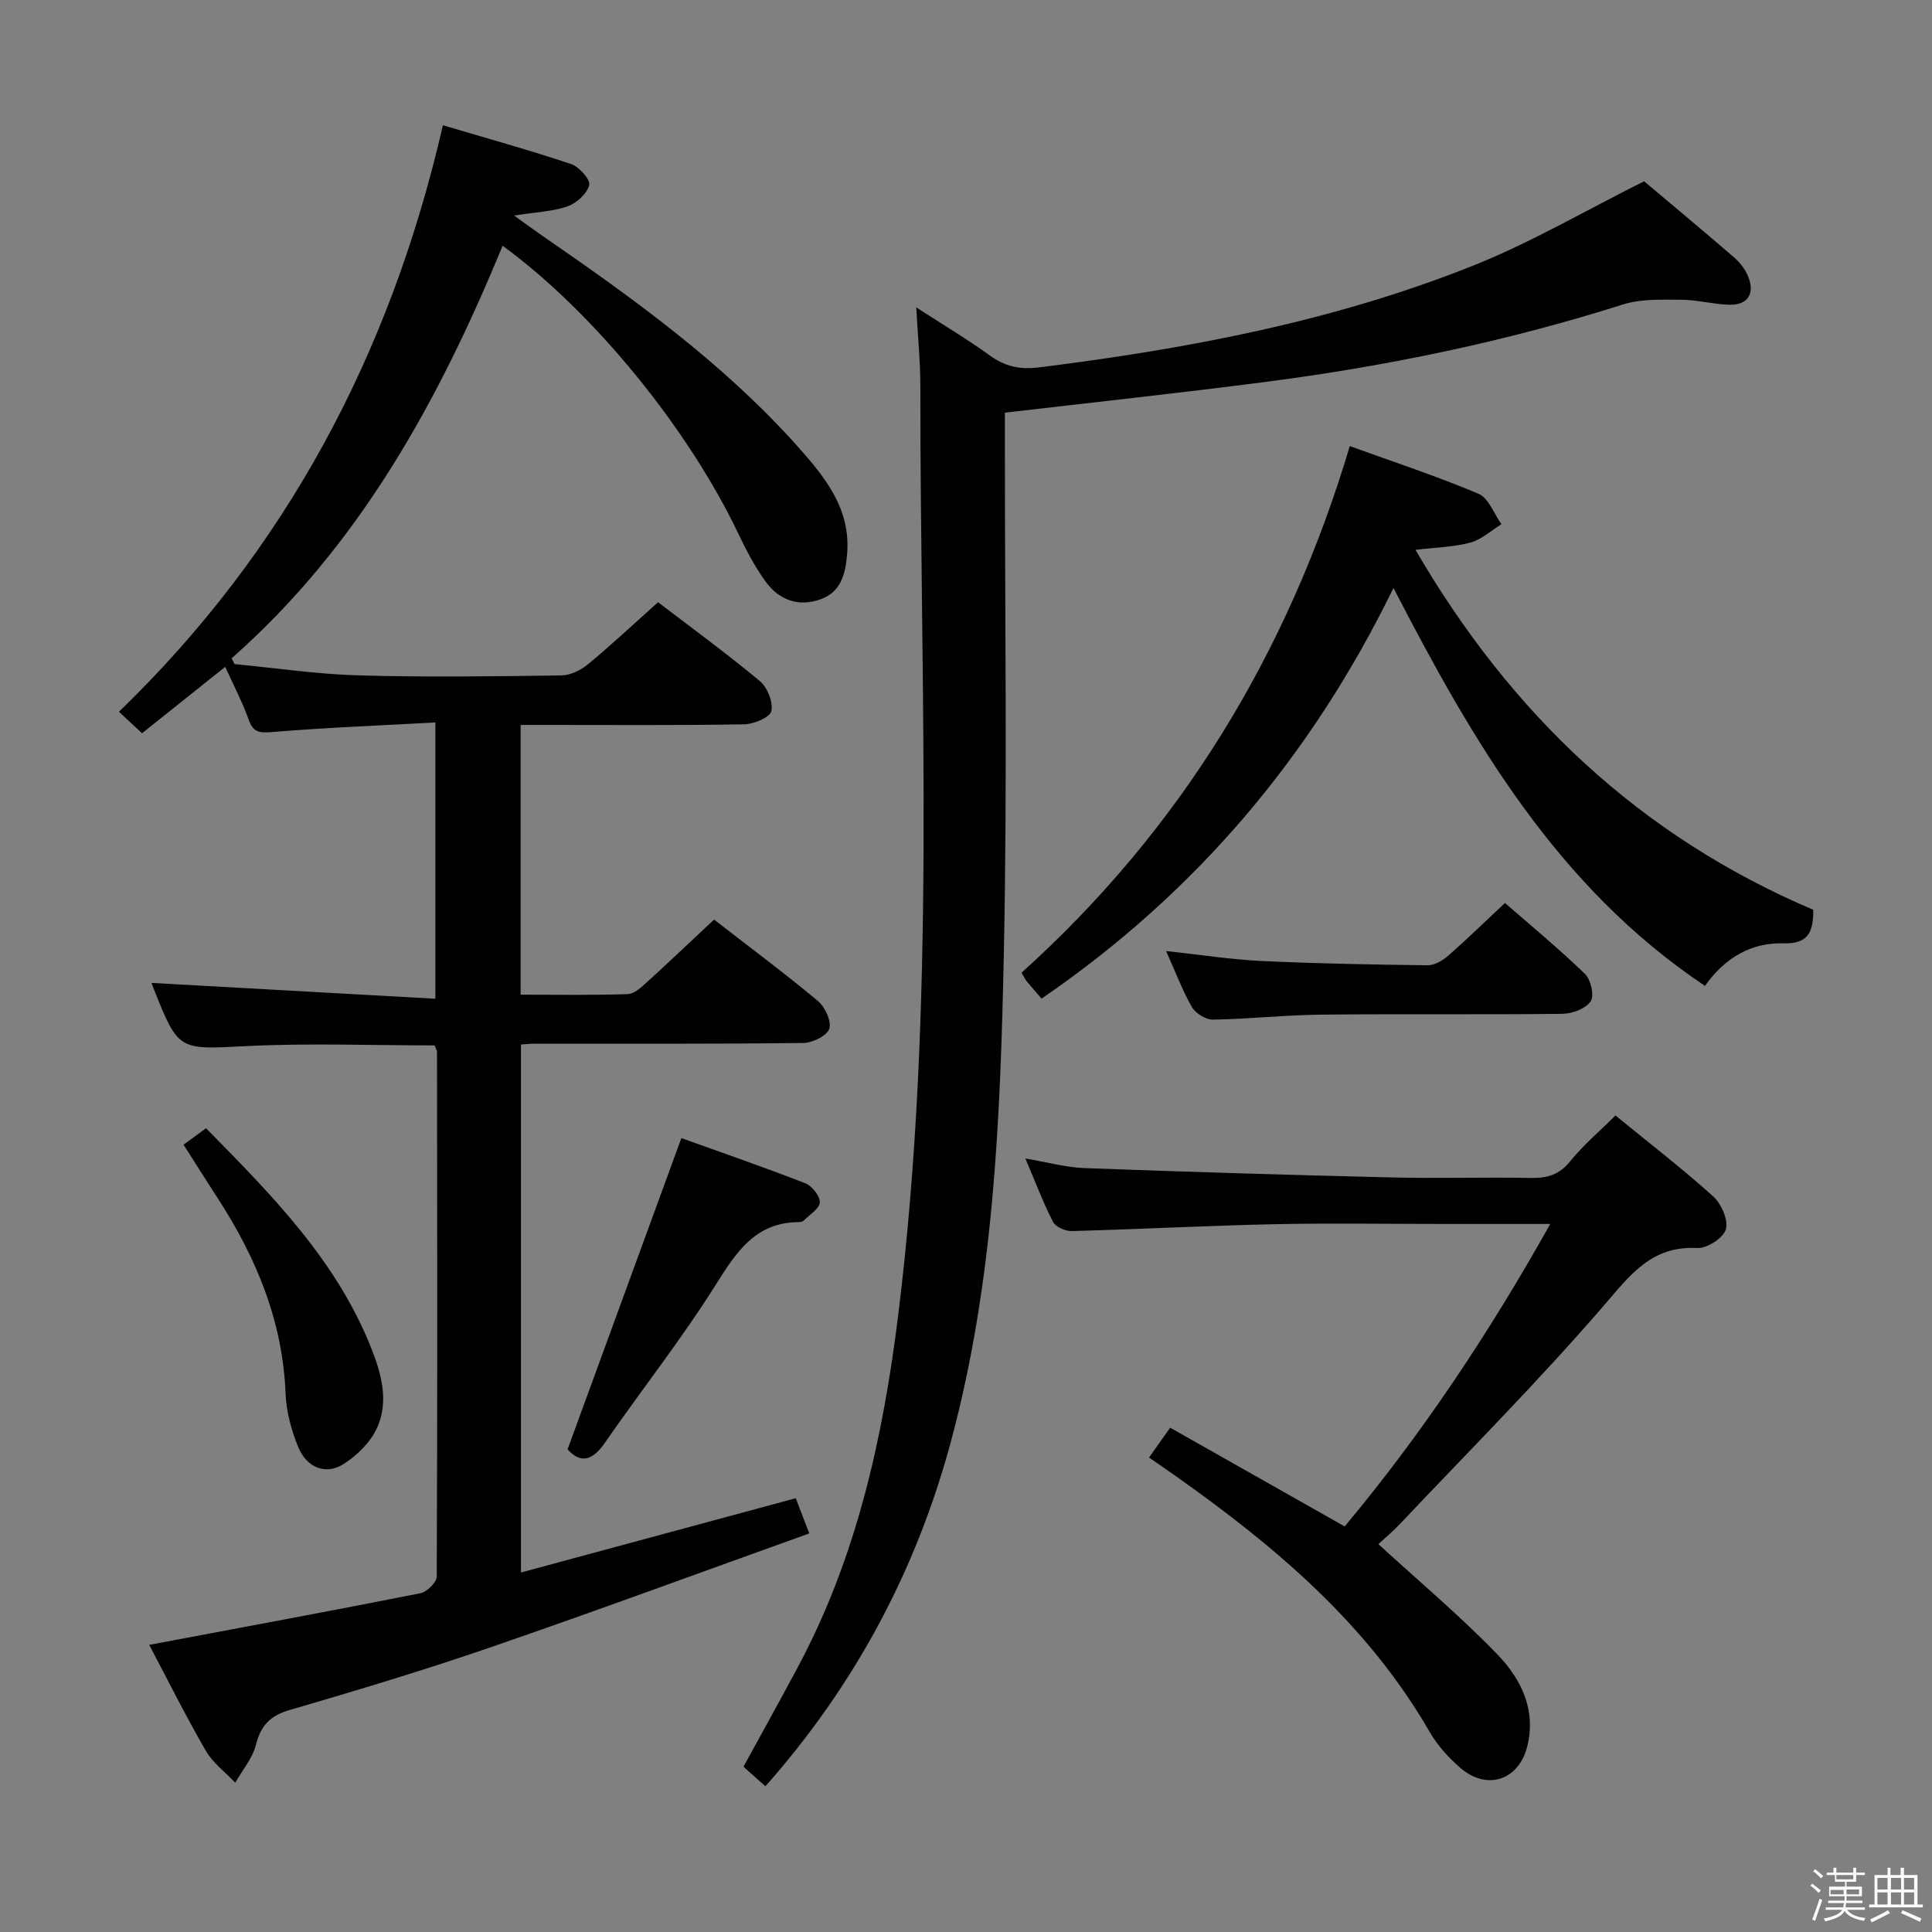 <svg enable-background="new 0 0 400 400" viewBox="0 0 400 400" xmlns="http://www.w3.org/2000/svg"><rect x="0" y="0" width="400" height="400" fill="#808080" stroke="none"/><path d="m374.8 390.4.4-.4c.7.5 1.3 1 1.8 1.4l-.5.5c-.5-.6-1.1-1.1-1.7-1.5zm1 7.3-.6-.3c.5-1.4 1.1-2.8 1.5-4.3.2.1.4.2.6.3-.5 1.3-1 2.8-1.5 4.3zm-.4-10.3.4-.4c.4.3 1 .8 1.7 1.4l-.5.5c-.4-.5-1-1-1.6-1.5zm2.5.3h1.7v-1h.6v1h3.5v-1h.6v1h1.8v.5h-1.8v1.4h-2v1h3.2v2h-3.2v.9h3.3v.5h-3.4c0 .3-.1.6-.1.9h4v.5h-3.7c.7.9 1.9 1.5 3.8 1.7-.1.2-.2.4-.3.6-2.1-.4-3.5-1.1-4-2.1-.4 1-1.8 1.7-4 2.2-.1-.2-.2-.4-.3-.6 2.1-.4 3.4-1 3.8-1.8h-3.4v-.5h3.6c.1-.3.1-.6.2-.9h-3.3v-.5h3.4c0-.3 0-.6 0-.9h-3.2v-2h3.3v-1h-2.1v-1.4h-1.7v-.5zm1.1 3.5v1h2.7c0-.3 0-.4 0-.4 0-.2 0-.2 0-.2 0-.1 0-.2 0-.3h-2.7zm1.2-3v.9h3.5v-.9zm4.7 3h-2.6v.6.4h2.6z" fill="#fbfafc"/><path d="m393.6 386.7h.6v1.5h2.8v6.1h1.1v.6h-11.1v-.6h1.1v-6.1h2.7v-1.5h.6v1.5h2.1v-1.5zm-2.7 8.8.4.6c-1.2.6-2.5 1.3-3.8 1.9-.1-.2-.2-.4-.3-.6 1.2-.6 2.5-1.2 3.7-1.9zm-2.2-6.7v2.4h2.1v-2.4zm0 3v2.5h2.1v-2.5zm2.8-3v2.4h2.1v-2.4zm0 3v2.5h2.1v-2.5zm6 6.1c-1.4-.7-2.7-1.3-3.9-1.8l.3-.6c1.5.6 2.7 1.2 3.9 1.7zm-1.2-9.1h-2.1v2.4h2.1zm-2.1 3v2.5h2.1v-2.5z" fill="#fbfafc"/><g fill="#010100"><path d="m147.84 190.39c7.11 5.52 14.46 10.99 21.48 16.84 1.49 1.24 2.88 4.22 2.38 5.76-.48 1.46-3.5 2.93-5.42 2.95-18.5.22-37 .13-55.49.14-.83 0-1.65.09-2.93.17v109.32c18.98-5.13 37.76-10.21 56.89-15.38.73 1.9 1.54 4.01 2.8 7.29-22.11 7.93-43.88 15.96-65.82 23.52-13.8 4.76-27.8 8.96-41.82 13.06-4.03 1.18-5.92 3.22-6.93 7.21-.71 2.79-2.81 5.23-4.28 7.82-2.07-2.19-4.64-4.09-6.1-6.63-4.14-7.16-7.84-14.59-11.71-21.91 19-3.57 37.59-7.01 56.12-10.68 1.36-.27 3.41-2.26 3.41-3.46.16-36.16.1-72.32.06-108.49 0-.46-.3-.93-.49-1.48-12.98 0-25.96-.5-38.88.14-14.14.7-14.12 1.16-19.35-12.03-.24-.61-.45-1.23-.38-1.05 19.27 1.08 38.76 2.17 58.76 3.28 0-19.46 0-37.82 0-57.2-11.45.63-22.7 1.06-33.91 1.99-2.67.22-3.84-.02-4.76-2.61-1.27-3.58-3.07-6.98-4.84-10.9-5.8 4.63-11.34 9.06-17.22 13.75-1.51-1.41-2.92-2.72-4.78-4.45 34.65-33.52 56.23-74.21 67.07-121.43 9.21 2.74 17.96 5.16 26.55 8.04 1.65.55 4.02 3.23 3.74 4.34-.45 1.77-2.59 3.74-4.46 4.4-3.08 1.09-6.5 1.19-11.09 1.92 2.36 1.69 3.96 2.88 5.6 4.01 18.94 13.06 37.61 26.45 53.06 43.74 5.71 6.4 11.1 12.97 10.28 22.41-.34 4-1.24 7.75-5.44 9.27-4.6 1.67-8.65.18-11.44-3.66-2.23-3.07-4.01-6.51-5.65-9.94-10.36-21.72-29.95-45.83-48.79-59.58-13.22 32.1-29.63 62.07-56.1 85.41.2.4.39.8.59 1.2 8.56.82 17.11 2.1 25.69 2.34 13.99.4 28 .2 41.99.01 1.87-.03 4.03-1.09 5.52-2.32 4.86-4.02 9.47-8.35 14.49-12.84 6.42 4.91 13.93 10.4 21.07 16.32 1.56 1.3 2.79 4.35 2.39 6.21-.28 1.3-3.59 2.71-5.57 2.75-13.49.24-27 .13-40.49.13-1.82 0-3.64 0-5.85 0v55.85c7.57 0 14.88.13 22.18-.12 1.37-.05 2.83-1.44 4-2.5 4.55-4.14 9-8.38 13.87-12.93z"/><path d="m158.47 369.83c-1.67-1.49-3.02-2.69-4.54-4.05 3.78-6.92 7.55-13.7 11.21-20.54 12.19-22.75 17.65-47.44 20.8-72.78 7.96-64.01 4.55-128.3 4.61-192.51 0-5.1-.52-10.2-.85-16.31 5.65 3.66 10.59 6.6 15.24 9.96 3.15 2.27 6.16 2.96 10.13 2.47 30.89-3.85 61.36-9.6 90.33-21.24 11.81-4.75 22.9-11.26 34.99-17.3 5.7 4.8 12.22 10.22 18.62 15.75 1.22 1.05 2.32 2.48 2.92 3.96 1.47 3.62-.1 5.98-3.97 5.85-3.31-.1-6.6-1.02-9.9-1.03-4.03-.01-8.3-.21-12.05.98-24.3 7.71-49.13 12.83-74.37 16.08-17.62 2.28-35.29 4.18-53.59 6.32v5.66c-.02 35.65.53 71.31-.23 106.95-.71 33.53-2.06 67.14-10.79 99.84-7.13 26.76-19.73 50.65-38.56 71.94z"/><path d="m320.96 253.41c-8.12 0-14.91 0-21.71 0-11.83 0-23.66-.2-35.48.05-13.95.3-27.9 1.04-41.85 1.42-1.32.04-3.35-.85-3.9-1.9-2.05-3.96-3.61-8.16-5.72-13.12 4.58.77 8.38 1.84 12.22 1.98 21.27.79 42.55 1.43 63.83 1.94 9.49.23 18.99-.08 28.49.1 3.39.07 5.94-.59 8.21-3.41 2.7-3.34 6.04-6.17 9.41-9.52 6.76 5.52 13.7 10.87 20.2 16.71 1.7 1.53 3.2 4.89 2.67 6.84-.48 1.77-3.9 4-5.91 3.89-9.49-.51-13.87 5.55-19.38 11.93-13.45 15.59-28.03 30.21-42.19 45.19-1.58 1.67-3.37 3.16-4.47 4.18 8.39 7.7 16.93 14.86 24.63 22.83 4.87 5.04 8.1 11.44 6.19 19.06-1.74 6.97-8.29 9.2-13.8 4.48-2.49-2.13-4.81-4.72-6.44-7.54-12.9-22.35-32.04-38.44-52.71-53.04-1.74-1.23-3.51-2.43-5.36-3.71 1.43-2.02 2.67-3.77 4.38-6.18 11.83 6.69 23.63 13.36 36.13 20.44 15.87-18.99 29.72-39.7 42.56-62.62z"/><path d="m375.41 188.36c.04 4.57-1 7.11-6.22 6.95-6.62-.19-12.11 3-16.19 8.81-30.66-20.52-48.08-50.64-64.5-82.39-17.05 35.01-41.1 63.27-72.85 85.02-1.13-1.31-2.12-2.42-3.07-3.57-.31-.37-.51-.83-1.08-1.79 32.81-29.57 55.1-65.95 67.96-109.03 9.07 3.28 18.01 6.22 26.65 9.87 2.1.89 3.19 4.13 4.75 6.3-2.13 1.31-4.1 3.17-6.41 3.8-3.44.93-7.11 1-11.39 1.51 19.78 33.97 46.39 59.22 82.35 74.52z"/><path d="m141.07 235.63c8.33 3 17.08 6.01 25.69 9.37 1.38.54 3.05 2.67 2.97 3.95-.09 1.33-2.13 2.55-3.36 3.78-.21.21-.62.29-.94.29-9.08.04-13.01 6.25-17.32 13.1-7.06 11.22-15.32 21.67-22.87 32.59-2.64 3.82-5.1 4.3-7.73 1.36 7.87-21.52 15.63-42.74 23.56-64.44z"/><path d="m241.43 196.9c7.21.78 13.44 1.76 19.7 2.06 11.47.54 22.95.75 34.43.89 1.42.02 3.09-.95 4.22-1.94 3.88-3.39 7.56-6.99 11.81-10.96 5.24 4.57 11.11 9.42 16.56 14.69 1.22 1.18 1.97 4.52 1.19 5.67-1.04 1.52-3.8 2.57-5.83 2.59-16.66.2-33.33-.01-49.99.17-7.48.08-14.94.91-22.42 1.03-1.47.02-3.58-1.31-4.34-2.62-1.96-3.42-3.35-7.16-5.33-11.58z"/><path d="m38 236.99c1.62-1.18 3.03-2.21 4.66-3.4 13.54 13.76 26.89 27.23 34.11 45.29 2.17 5.43 3.86 11.32 1.21 16.92-1.38 2.91-4.11 5.57-6.87 7.33-3.63 2.31-7.59.77-9.35-3.5-1.42-3.46-2.48-7.31-2.63-11.02-.58-15.13-6.14-28.41-14.26-40.85-2.25-3.45-4.43-6.94-6.87-10.77z"/></g></svg>